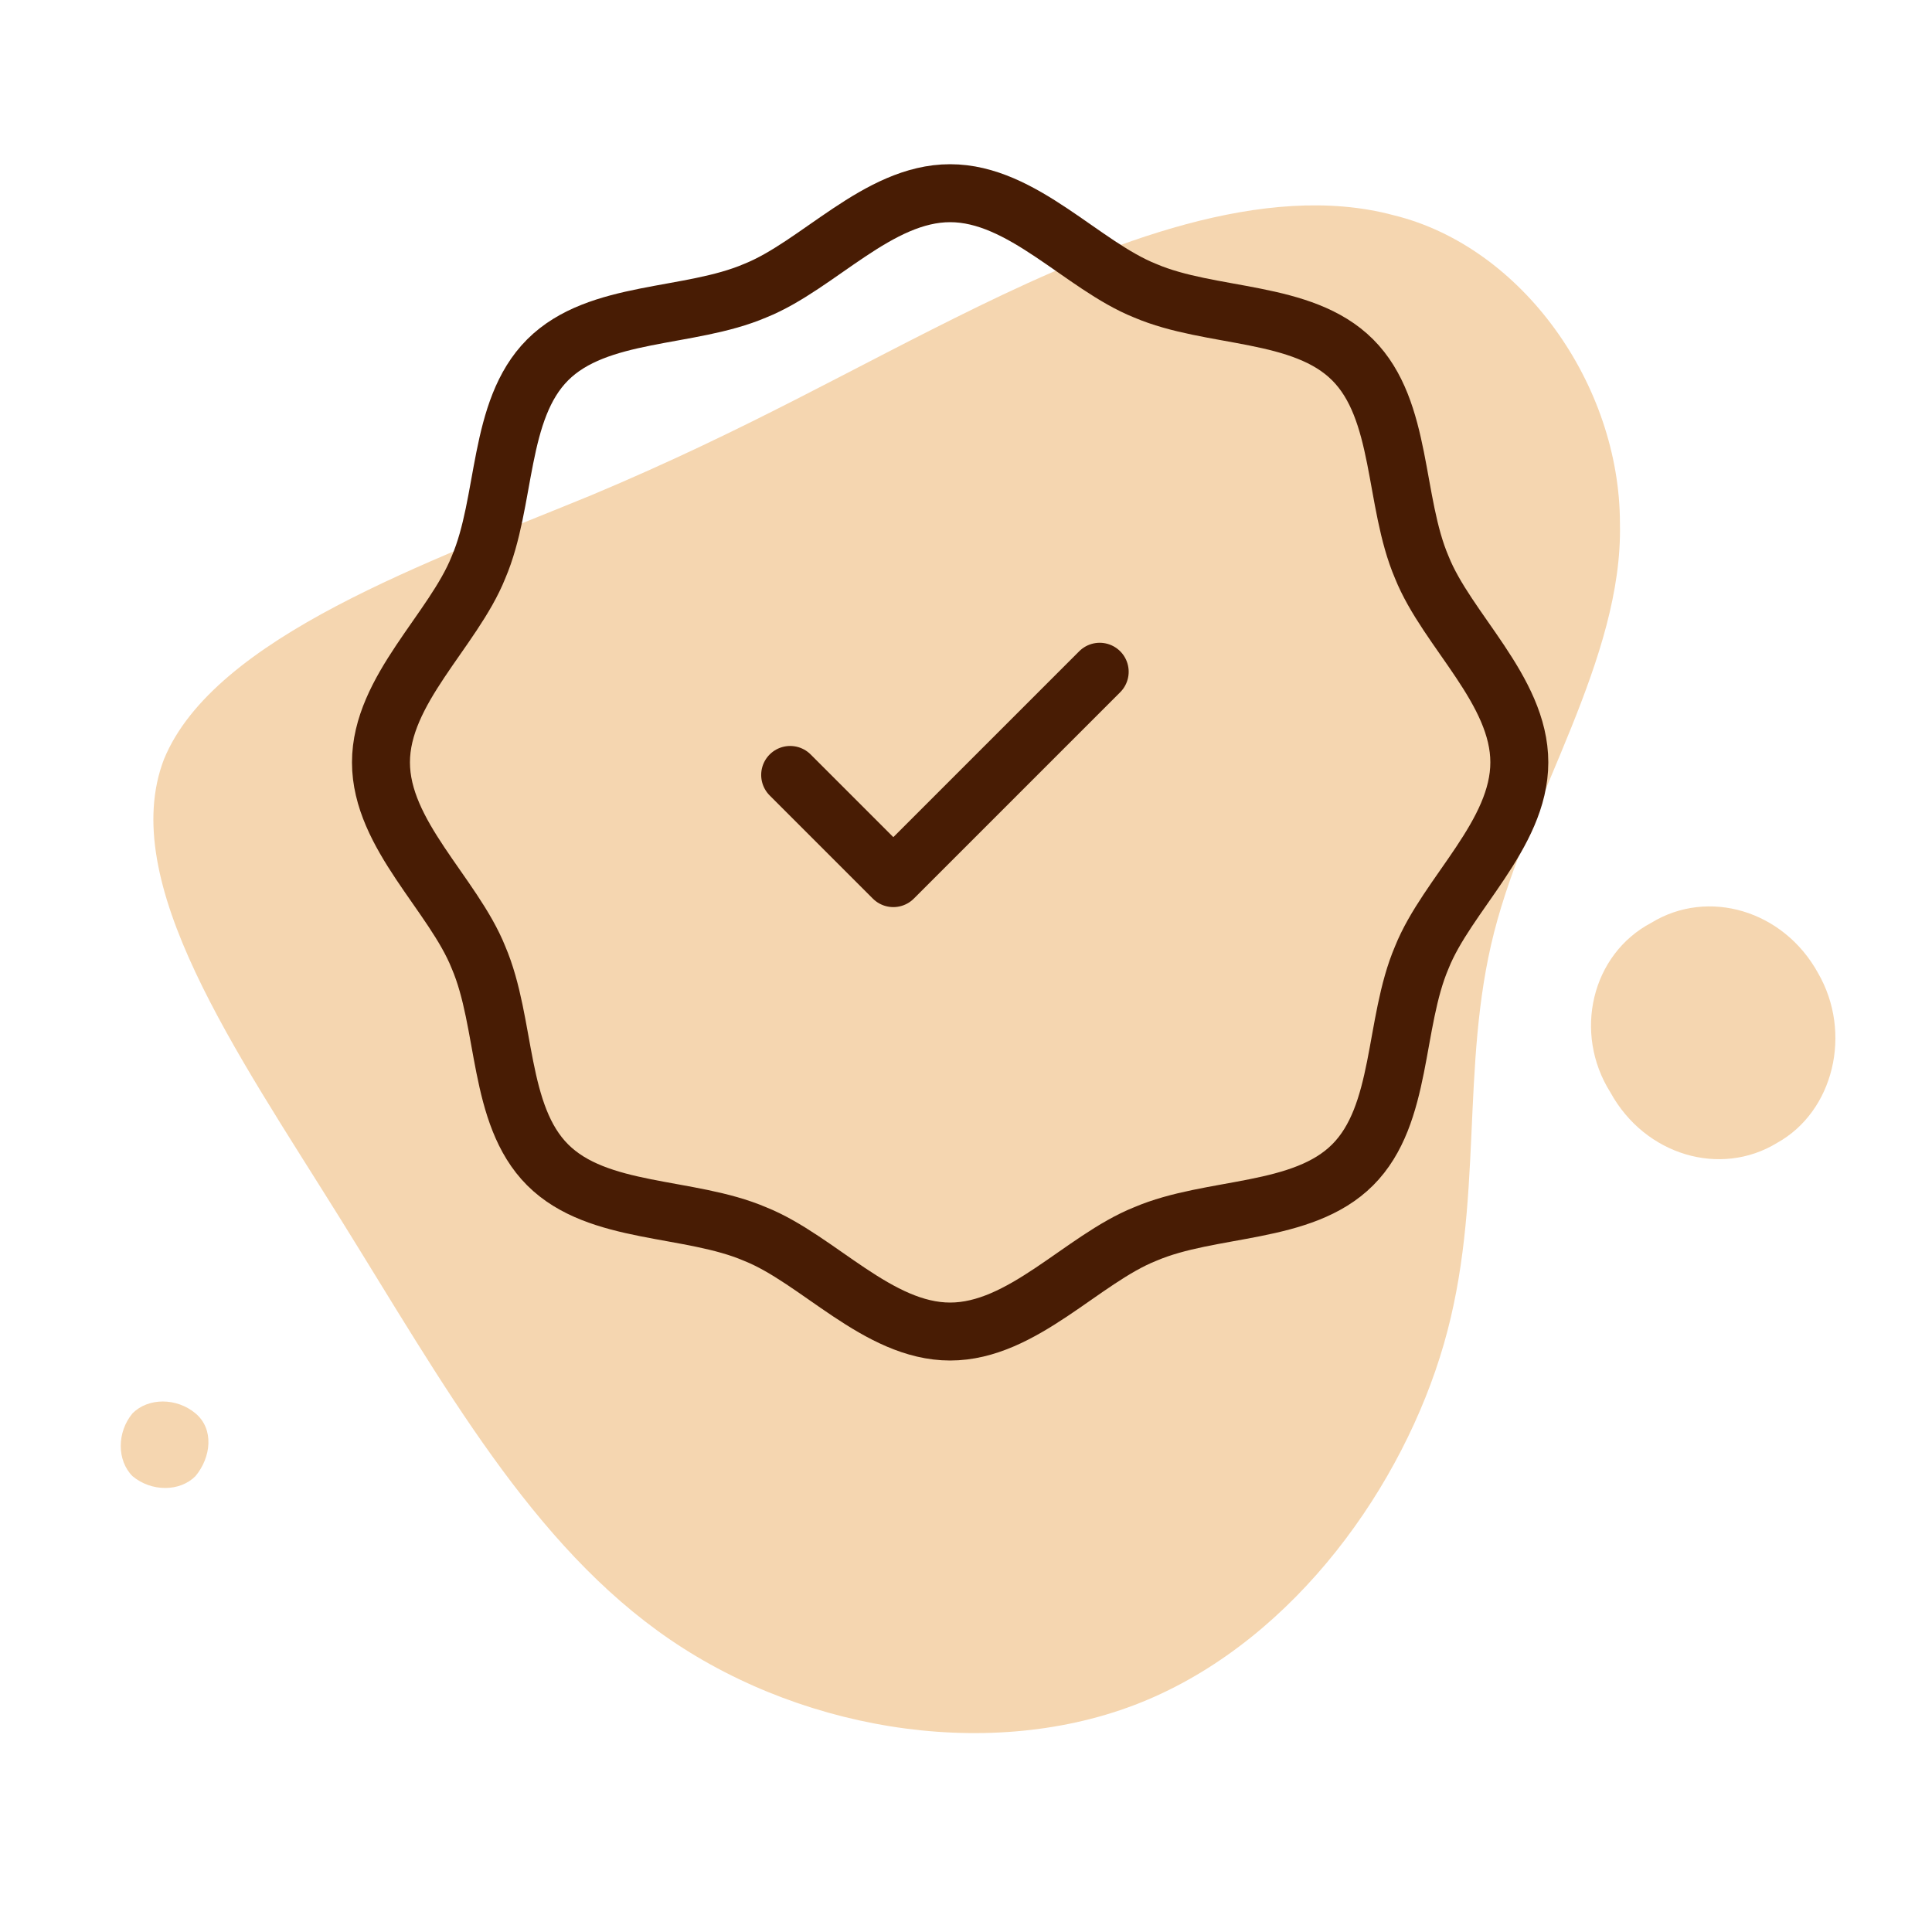<svg width="80" height="80" viewBox="0 0 80 80" fill="none" xmlns="http://www.w3.org/2000/svg">
<path d="M67.078 21.672C67.208 27.271 63.302 33 61.869 38.599C60.437 44.198 61.479 49.797 59.786 55.657C58.093 61.516 53.666 67.766 47.546 70.371C41.426 72.975 33.483 71.803 27.754 67.897C22.025 63.99 18.379 57.35 14.082 50.449C9.785 43.547 4.837 36.516 6.79 31.438C8.874 26.36 17.858 23.235 24.499 20.5C31.009 17.766 35.176 15.292 40.515 12.687C45.854 10.083 52.364 7.479 57.703 8.911C63.041 10.213 67.078 15.943 67.078 21.672ZM66.687 45.24C68.12 47.844 71.245 48.756 73.588 47.323C75.932 46.021 76.713 42.766 75.281 40.292C73.849 37.688 70.724 36.776 68.38 38.209C65.906 39.511 65.125 42.766 66.687 45.24ZM5.488 58.522C6.139 57.87 7.311 57.87 8.092 58.522C8.874 59.173 8.744 60.344 8.092 61.126C7.441 61.777 6.27 61.777 5.488 61.126C4.837 60.475 4.837 59.303 5.488 58.522Z" fill="#F5D6B0"/>
<path d="M15.775 31.568C15.775 34.563 18.77 37.037 19.812 39.641C20.984 42.376 20.593 46.152 22.677 48.235C24.76 50.318 28.536 49.928 31.27 51.1C33.875 52.141 36.349 55.136 39.343 55.136C42.338 55.136 44.812 52.141 47.417 51.1C50.151 49.928 53.927 50.318 56.01 48.235C58.094 46.152 57.703 42.376 58.875 39.641C59.917 37.037 62.912 34.563 62.912 31.568C62.912 28.573 59.917 26.099 58.875 23.495C57.703 20.761 58.094 16.985 56.01 14.901C53.927 12.818 50.151 13.208 47.417 12.037C44.812 10.995 42.338 8 39.343 8C36.349 8 33.875 10.995 31.27 12.037C28.536 13.208 24.76 12.818 22.677 14.901C20.593 16.985 20.984 20.761 19.812 23.495C18.77 26.099 15.775 28.573 15.775 31.568Z" stroke="#481C04" stroke-width="2.4" stroke-miterlimit="10" stroke-linecap="round" stroke-linejoin="round"/>
<path d="M45.536 27.816L36.991 36.361L32.719 32.089" stroke="#481C04" stroke-width="2.4" stroke-linecap="round" stroke-linejoin="round"/>
</svg>
